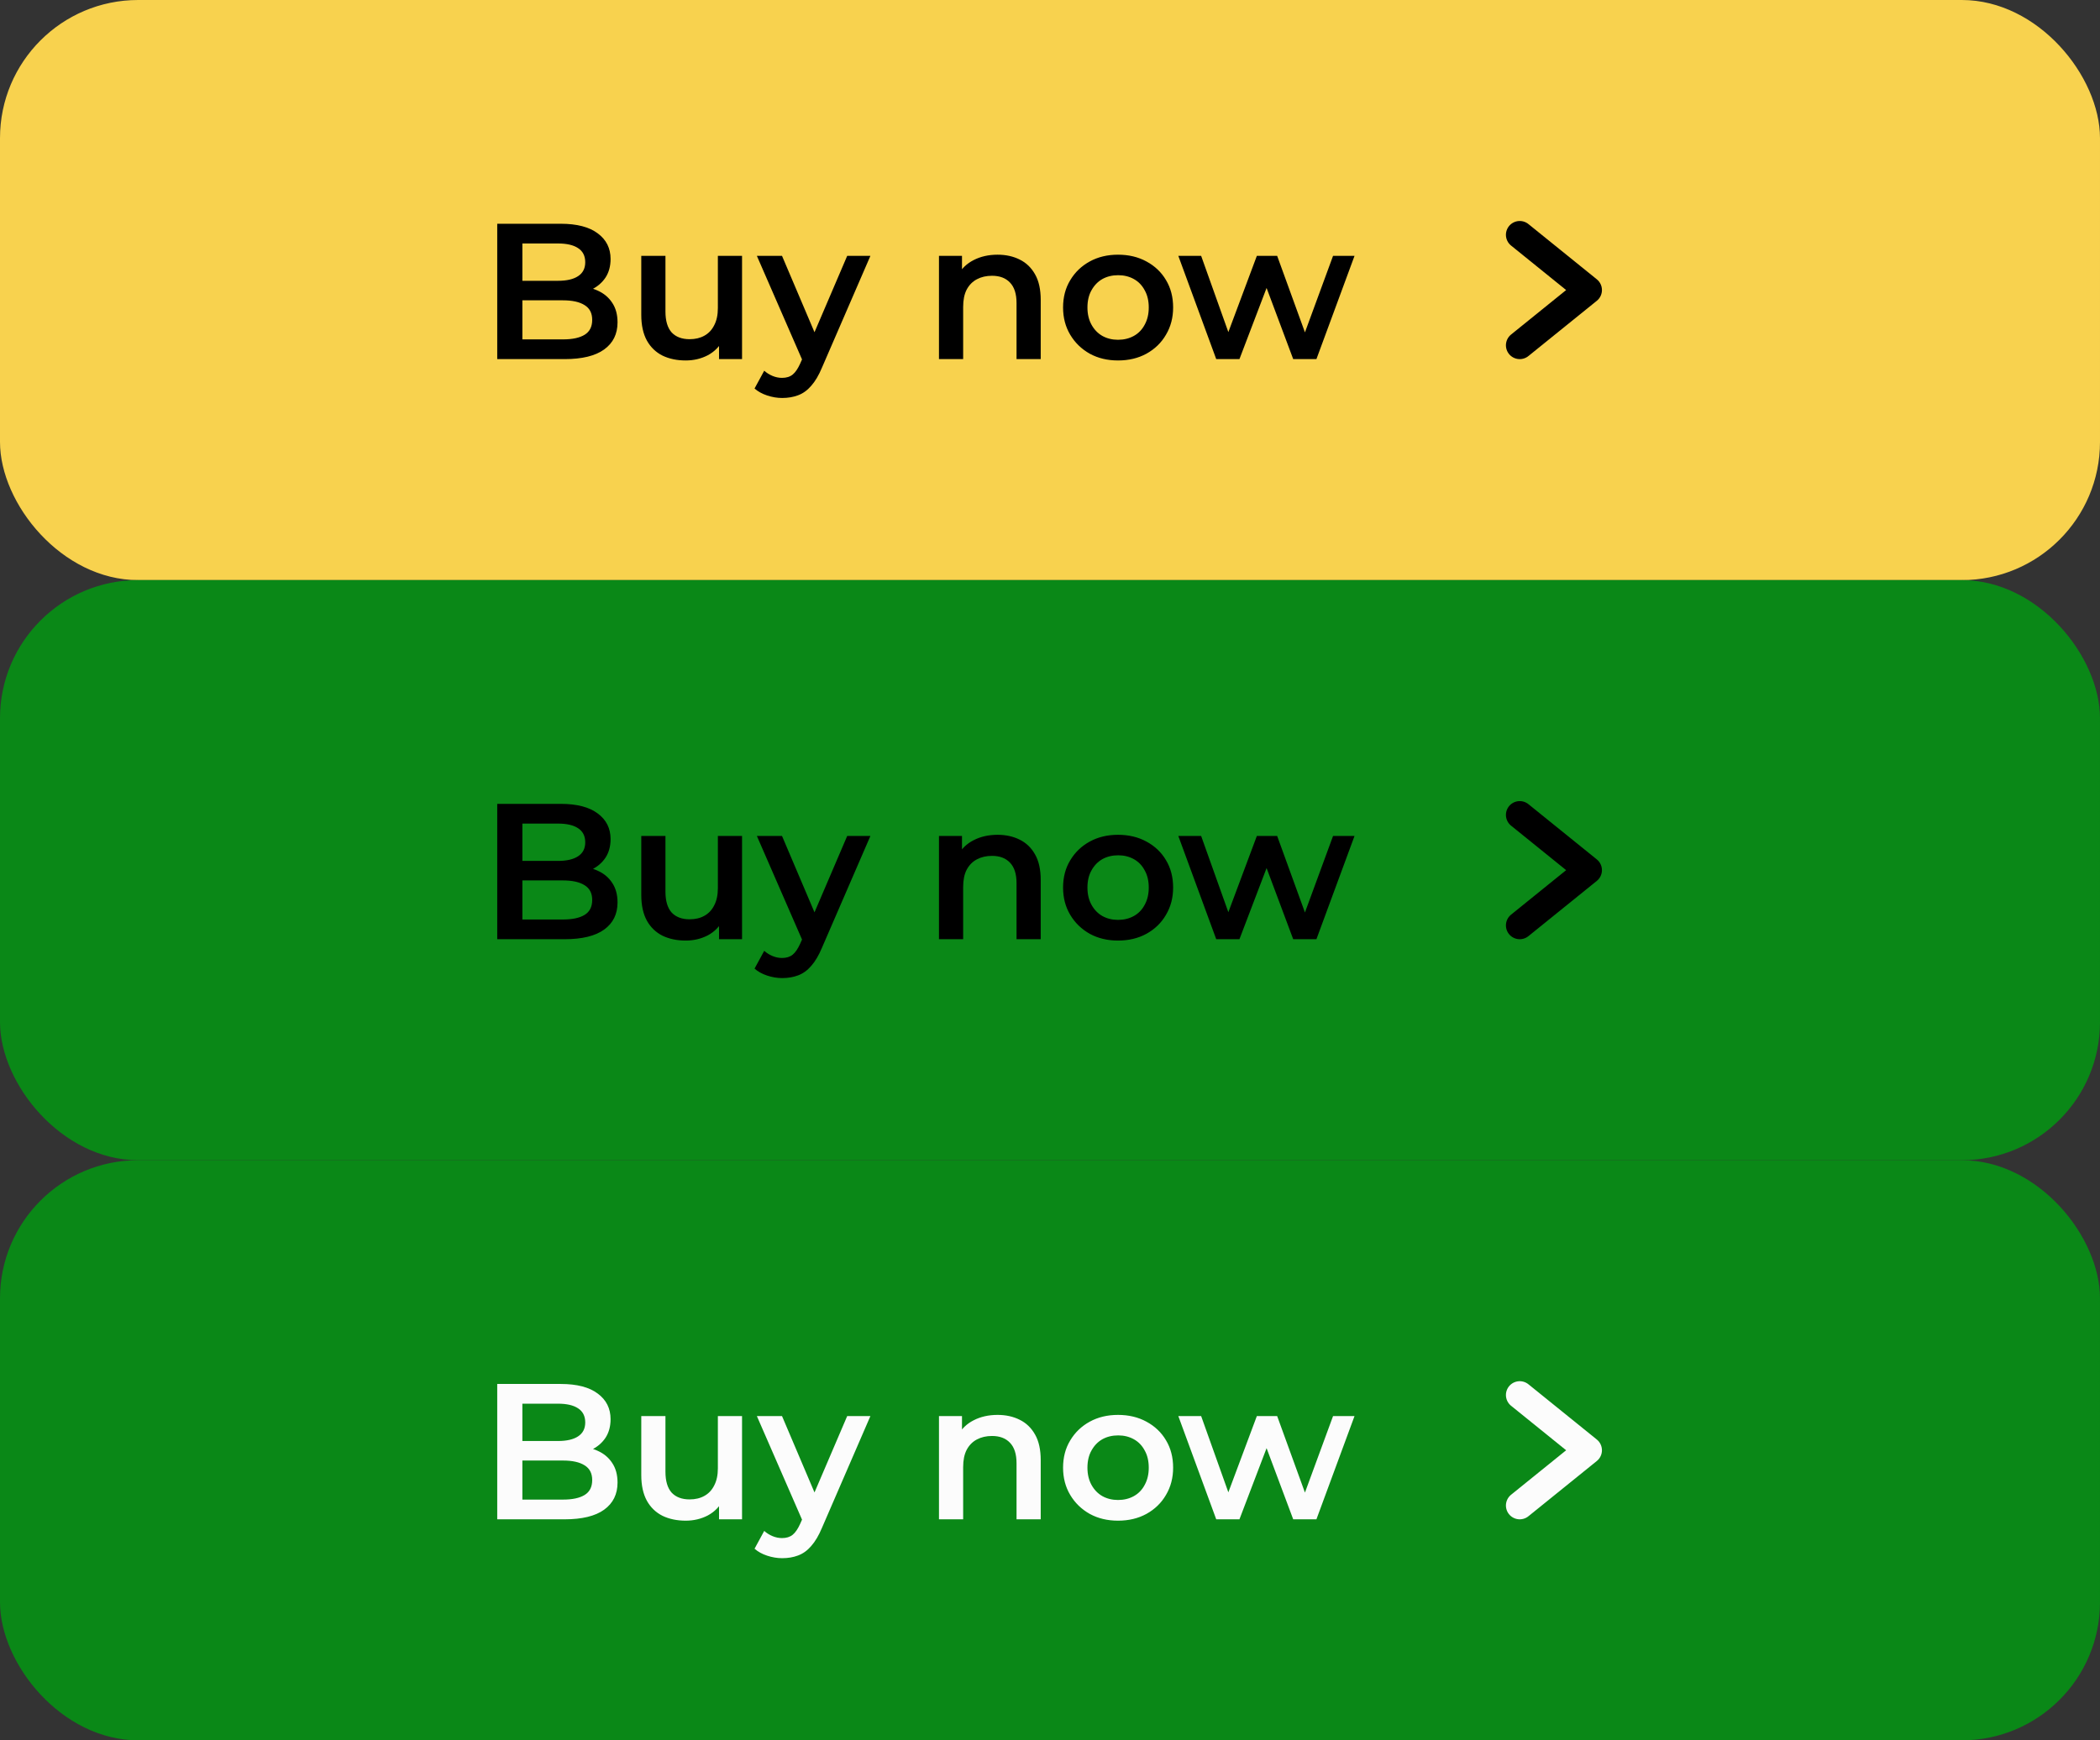<svg width="152" height="126" viewBox="0 0 152 126" fill="none" xmlns="http://www.w3.org/2000/svg">
<rect x="0" y="0" width="152" height="126" fill="#333333" stroke="none"/>
<rect width="152" height="42" rx="10" fill="#F8D24E"/>
<path d="M35.99 26V16.2H40.582C41.758 16.2 42.654 16.433 43.27 16.9C43.886 17.357 44.194 17.973 44.194 18.748C44.194 19.271 44.072 19.719 43.83 20.092C43.587 20.456 43.26 20.741 42.85 20.946C42.448 21.142 42.01 21.24 41.534 21.24L41.786 20.736C42.336 20.736 42.831 20.839 43.27 21.044C43.708 21.24 44.054 21.529 44.306 21.912C44.567 22.295 44.698 22.771 44.698 23.34C44.698 24.18 44.376 24.833 43.732 25.3C43.088 25.767 42.131 26 40.862 26H35.99ZM37.81 24.572H40.75C41.431 24.572 41.954 24.46 42.318 24.236C42.682 24.012 42.864 23.653 42.864 23.158C42.864 22.673 42.682 22.318 42.318 22.094C41.954 21.861 41.431 21.744 40.75 21.744H37.67V20.33H40.386C41.02 20.33 41.506 20.218 41.842 19.994C42.187 19.77 42.36 19.434 42.36 18.986C42.36 18.529 42.187 18.188 41.842 17.964C41.506 17.74 41.02 17.628 40.386 17.628H37.81V24.572ZM49.636 26.098C49.001 26.098 48.441 25.981 47.956 25.748C47.471 25.505 47.093 25.141 46.822 24.656C46.551 24.161 46.416 23.541 46.416 22.794V18.524H48.166V22.556C48.166 23.228 48.315 23.732 48.614 24.068C48.922 24.395 49.356 24.558 49.916 24.558C50.327 24.558 50.681 24.474 50.98 24.306C51.288 24.138 51.526 23.886 51.694 23.55C51.871 23.214 51.96 22.799 51.96 22.304V18.524H53.71V26H52.044V23.984L52.338 24.6C52.086 25.085 51.717 25.459 51.232 25.72C50.747 25.972 50.215 26.098 49.636 26.098ZM56.617 28.814C56.253 28.814 55.889 28.753 55.525 28.632C55.161 28.511 54.858 28.343 54.615 28.128L55.315 26.84C55.493 26.999 55.693 27.125 55.917 27.218C56.141 27.311 56.37 27.358 56.603 27.358C56.921 27.358 57.177 27.279 57.373 27.12C57.569 26.961 57.751 26.695 57.919 26.322L58.353 25.342L58.493 25.132L61.321 18.524H63.001L59.501 26.602C59.268 27.162 59.007 27.605 58.717 27.932C58.437 28.259 58.12 28.487 57.765 28.618C57.42 28.749 57.037 28.814 56.617 28.814ZM58.157 26.266L54.783 18.524H56.603L59.347 24.978L58.157 26.266ZM72.206 18.44C72.803 18.44 73.335 18.557 73.802 18.79C74.278 19.023 74.651 19.383 74.922 19.868C75.193 20.344 75.328 20.96 75.328 21.716V26H73.578V21.94C73.578 21.277 73.419 20.783 73.102 20.456C72.794 20.129 72.36 19.966 71.8 19.966C71.389 19.966 71.025 20.05 70.708 20.218C70.391 20.386 70.144 20.638 69.966 20.974C69.798 21.301 69.714 21.716 69.714 22.22V26H67.964V18.524H69.63V20.54L69.336 19.924C69.597 19.448 69.975 19.084 70.47 18.832C70.974 18.571 71.553 18.44 72.206 18.44ZM80.922 26.098C80.156 26.098 79.475 25.935 78.878 25.608C78.281 25.272 77.809 24.815 77.464 24.236C77.118 23.657 76.946 22.999 76.946 22.262C76.946 21.515 77.118 20.857 77.464 20.288C77.809 19.709 78.281 19.257 78.878 18.93C79.475 18.603 80.156 18.44 80.922 18.44C81.697 18.44 82.382 18.603 82.98 18.93C83.587 19.257 84.058 19.705 84.394 20.274C84.739 20.843 84.912 21.506 84.912 22.262C84.912 22.999 84.739 23.657 84.394 24.236C84.058 24.815 83.587 25.272 82.98 25.608C82.382 25.935 81.697 26.098 80.922 26.098ZM80.922 24.6C81.351 24.6 81.734 24.507 82.07 24.32C82.406 24.133 82.667 23.863 82.854 23.508C83.05 23.153 83.148 22.738 83.148 22.262C83.148 21.777 83.05 21.361 82.854 21.016C82.667 20.661 82.406 20.391 82.07 20.204C81.734 20.017 81.356 19.924 80.936 19.924C80.507 19.924 80.124 20.017 79.788 20.204C79.461 20.391 79.2 20.661 79.004 21.016C78.808 21.361 78.71 21.777 78.71 22.262C78.71 22.738 78.808 23.153 79.004 23.508C79.2 23.863 79.461 24.133 79.788 24.32C80.124 24.507 80.502 24.6 80.922 24.6ZM88.032 26L85.288 18.524H86.94L89.292 25.118H88.508L90.972 18.524H92.442L94.836 25.118H94.066L96.488 18.524H98.042L95.284 26H93.604L91.42 20.162H91.938L89.712 26H88.032Z" fill="black"/>
<path d="M110 17L114.95 21L110 25" stroke="black" stroke-width="2" stroke-linecap="round" stroke-linejoin="round"/>
<rect y="42" width="152" height="42" rx="10" fill="#0A8817"/>
<path d="M35.99 68V58.2H40.582C41.758 58.2 42.654 58.433 43.27 58.9C43.886 59.357 44.194 59.973 44.194 60.748C44.194 61.271 44.072 61.719 43.83 62.092C43.587 62.456 43.26 62.741 42.85 62.946C42.448 63.142 42.01 63.24 41.534 63.24L41.786 62.736C42.336 62.736 42.831 62.839 43.27 63.044C43.708 63.24 44.054 63.529 44.306 63.912C44.567 64.295 44.698 64.771 44.698 65.34C44.698 66.18 44.376 66.833 43.732 67.3C43.088 67.767 42.131 68 40.862 68H35.99ZM37.81 66.572H40.75C41.431 66.572 41.954 66.46 42.318 66.236C42.682 66.012 42.864 65.653 42.864 65.158C42.864 64.673 42.682 64.318 42.318 64.094C41.954 63.861 41.431 63.744 40.75 63.744H37.67V62.33H40.386C41.02 62.33 41.506 62.218 41.842 61.994C42.187 61.77 42.36 61.434 42.36 60.986C42.36 60.529 42.187 60.188 41.842 59.964C41.506 59.74 41.02 59.628 40.386 59.628H37.81V66.572ZM49.636 68.098C49.001 68.098 48.441 67.981 47.956 67.748C47.471 67.505 47.093 67.141 46.822 66.656C46.551 66.161 46.416 65.541 46.416 64.794V60.524H48.166V64.556C48.166 65.228 48.315 65.732 48.614 66.068C48.922 66.395 49.356 66.558 49.916 66.558C50.327 66.558 50.681 66.474 50.98 66.306C51.288 66.138 51.526 65.886 51.694 65.55C51.871 65.214 51.96 64.799 51.96 64.304V60.524H53.71V68H52.044V65.984L52.338 66.6C52.086 67.085 51.717 67.459 51.232 67.72C50.747 67.972 50.215 68.098 49.636 68.098ZM56.617 70.814C56.253 70.814 55.889 70.753 55.525 70.632C55.161 70.511 54.858 70.343 54.615 70.128L55.315 68.84C55.493 68.999 55.693 69.125 55.917 69.218C56.141 69.311 56.37 69.358 56.603 69.358C56.921 69.358 57.177 69.279 57.373 69.12C57.569 68.961 57.751 68.695 57.919 68.322L58.353 67.342L58.493 67.132L61.321 60.524H63.001L59.501 68.602C59.268 69.162 59.007 69.605 58.717 69.932C58.437 70.259 58.12 70.487 57.765 70.618C57.42 70.749 57.037 70.814 56.617 70.814ZM58.157 68.266L54.783 60.524H56.603L59.347 66.978L58.157 68.266ZM72.206 60.44C72.803 60.44 73.335 60.557 73.802 60.79C74.278 61.023 74.651 61.383 74.922 61.868C75.193 62.344 75.328 62.96 75.328 63.716V68H73.578V63.94C73.578 63.277 73.419 62.783 73.102 62.456C72.794 62.129 72.36 61.966 71.8 61.966C71.389 61.966 71.025 62.05 70.708 62.218C70.391 62.386 70.144 62.638 69.966 62.974C69.798 63.301 69.714 63.716 69.714 64.22V68H67.964V60.524H69.63V62.54L69.336 61.924C69.597 61.448 69.975 61.084 70.47 60.832C70.974 60.571 71.553 60.44 72.206 60.44ZM80.922 68.098C80.156 68.098 79.475 67.935 78.878 67.608C78.281 67.272 77.809 66.815 77.464 66.236C77.118 65.657 76.946 64.999 76.946 64.262C76.946 63.515 77.118 62.857 77.464 62.288C77.809 61.709 78.281 61.257 78.878 60.93C79.475 60.603 80.156 60.44 80.922 60.44C81.697 60.44 82.382 60.603 82.98 60.93C83.587 61.257 84.058 61.705 84.394 62.274C84.739 62.843 84.912 63.506 84.912 64.262C84.912 64.999 84.739 65.657 84.394 66.236C84.058 66.815 83.587 67.272 82.98 67.608C82.382 67.935 81.697 68.098 80.922 68.098ZM80.922 66.6C81.351 66.6 81.734 66.507 82.07 66.32C82.406 66.133 82.667 65.863 82.854 65.508C83.05 65.153 83.148 64.738 83.148 64.262C83.148 63.777 83.05 63.361 82.854 63.016C82.667 62.661 82.406 62.391 82.07 62.204C81.734 62.017 81.356 61.924 80.936 61.924C80.507 61.924 80.124 62.017 79.788 62.204C79.461 62.391 79.2 62.661 79.004 63.016C78.808 63.361 78.71 63.777 78.71 64.262C78.71 64.738 78.808 65.153 79.004 65.508C79.2 65.863 79.461 66.133 79.788 66.32C80.124 66.507 80.502 66.6 80.922 66.6ZM88.032 68L85.288 60.524H86.94L89.292 67.118H88.508L90.972 60.524H92.442L94.836 67.118H94.066L96.488 60.524H98.042L95.284 68H93.604L91.42 62.162H91.938L89.712 68H88.032Z" fill="black"/>
<path d="M110 59L114.95 63L110 67" stroke="black" stroke-width="2" stroke-linecap="round" stroke-linejoin="round"/>
<rect y="84" width="152" height="42" rx="10" fill="#0A8817"/>
<path d="M35.99 110V100.2H40.582C41.758 100.2 42.654 100.433 43.27 100.9C43.886 101.357 44.194 101.973 44.194 102.748C44.194 103.271 44.072 103.719 43.83 104.092C43.587 104.456 43.26 104.741 42.85 104.946C42.448 105.142 42.01 105.24 41.534 105.24L41.786 104.736C42.336 104.736 42.831 104.839 43.27 105.044C43.708 105.24 44.054 105.529 44.306 105.912C44.567 106.295 44.698 106.771 44.698 107.34C44.698 108.18 44.376 108.833 43.732 109.3C43.088 109.767 42.131 110 40.862 110H35.99ZM37.81 108.572H40.75C41.431 108.572 41.954 108.46 42.318 108.236C42.682 108.012 42.864 107.653 42.864 107.158C42.864 106.673 42.682 106.318 42.318 106.094C41.954 105.861 41.431 105.744 40.75 105.744H37.67V104.33H40.386C41.02 104.33 41.506 104.218 41.842 103.994C42.187 103.77 42.36 103.434 42.36 102.986C42.36 102.529 42.187 102.188 41.842 101.964C41.506 101.74 41.02 101.628 40.386 101.628H37.81V108.572ZM49.636 110.098C49.001 110.098 48.441 109.981 47.956 109.748C47.471 109.505 47.093 109.141 46.822 108.656C46.551 108.161 46.416 107.541 46.416 106.794V102.524H48.166V106.556C48.166 107.228 48.315 107.732 48.614 108.068C48.922 108.395 49.356 108.558 49.916 108.558C50.327 108.558 50.681 108.474 50.98 108.306C51.288 108.138 51.526 107.886 51.694 107.55C51.871 107.214 51.96 106.799 51.96 106.304V102.524H53.71V110H52.044V107.984L52.338 108.6C52.086 109.085 51.717 109.459 51.232 109.72C50.747 109.972 50.215 110.098 49.636 110.098ZM56.617 112.814C56.253 112.814 55.889 112.753 55.525 112.632C55.161 112.511 54.858 112.343 54.615 112.128L55.315 110.84C55.493 110.999 55.693 111.125 55.917 111.218C56.141 111.311 56.37 111.358 56.603 111.358C56.921 111.358 57.177 111.279 57.373 111.12C57.569 110.961 57.751 110.695 57.919 110.322L58.353 109.342L58.493 109.132L61.321 102.524H63.001L59.501 110.602C59.268 111.162 59.007 111.605 58.717 111.932C58.437 112.259 58.12 112.487 57.765 112.618C57.42 112.749 57.037 112.814 56.617 112.814ZM58.157 110.266L54.783 102.524H56.603L59.347 108.978L58.157 110.266ZM72.206 102.44C72.803 102.44 73.335 102.557 73.802 102.79C74.278 103.023 74.651 103.383 74.922 103.868C75.193 104.344 75.328 104.96 75.328 105.716V110H73.578V105.94C73.578 105.277 73.419 104.783 73.102 104.456C72.794 104.129 72.36 103.966 71.8 103.966C71.389 103.966 71.025 104.05 70.708 104.218C70.391 104.386 70.144 104.638 69.966 104.974C69.798 105.301 69.714 105.716 69.714 106.22V110H67.964V102.524H69.63V104.54L69.336 103.924C69.597 103.448 69.975 103.084 70.47 102.832C70.974 102.571 71.553 102.44 72.206 102.44ZM80.922 110.098C80.156 110.098 79.475 109.935 78.878 109.608C78.281 109.272 77.809 108.815 77.464 108.236C77.118 107.657 76.946 106.999 76.946 106.262C76.946 105.515 77.118 104.857 77.464 104.288C77.809 103.709 78.281 103.257 78.878 102.93C79.475 102.603 80.156 102.44 80.922 102.44C81.697 102.44 82.382 102.603 82.98 102.93C83.587 103.257 84.058 103.705 84.394 104.274C84.739 104.843 84.912 105.506 84.912 106.262C84.912 106.999 84.739 107.657 84.394 108.236C84.058 108.815 83.587 109.272 82.98 109.608C82.382 109.935 81.697 110.098 80.922 110.098ZM80.922 108.6C81.351 108.6 81.734 108.507 82.07 108.32C82.406 108.133 82.667 107.863 82.854 107.508C83.05 107.153 83.148 106.738 83.148 106.262C83.148 105.777 83.05 105.361 82.854 105.016C82.667 104.661 82.406 104.391 82.07 104.204C81.734 104.017 81.356 103.924 80.936 103.924C80.507 103.924 80.124 104.017 79.788 104.204C79.461 104.391 79.2 104.661 79.004 105.016C78.808 105.361 78.71 105.777 78.71 106.262C78.71 106.738 78.808 107.153 79.004 107.508C79.2 107.863 79.461 108.133 79.788 108.32C80.124 108.507 80.502 108.6 80.922 108.6ZM88.032 110L85.288 102.524H86.94L89.292 109.118H88.508L90.972 102.524H92.442L94.836 109.118H94.066L96.488 102.524H98.042L95.284 110H93.604L91.42 104.162H91.938L89.712 110H88.032Z" fill="#FCFCFC"/>
<path d="M110 101L114.95 105L110 109" stroke="#FCFCFC" stroke-width="2" stroke-linecap="round" stroke-linejoin="round"/>
</svg>
